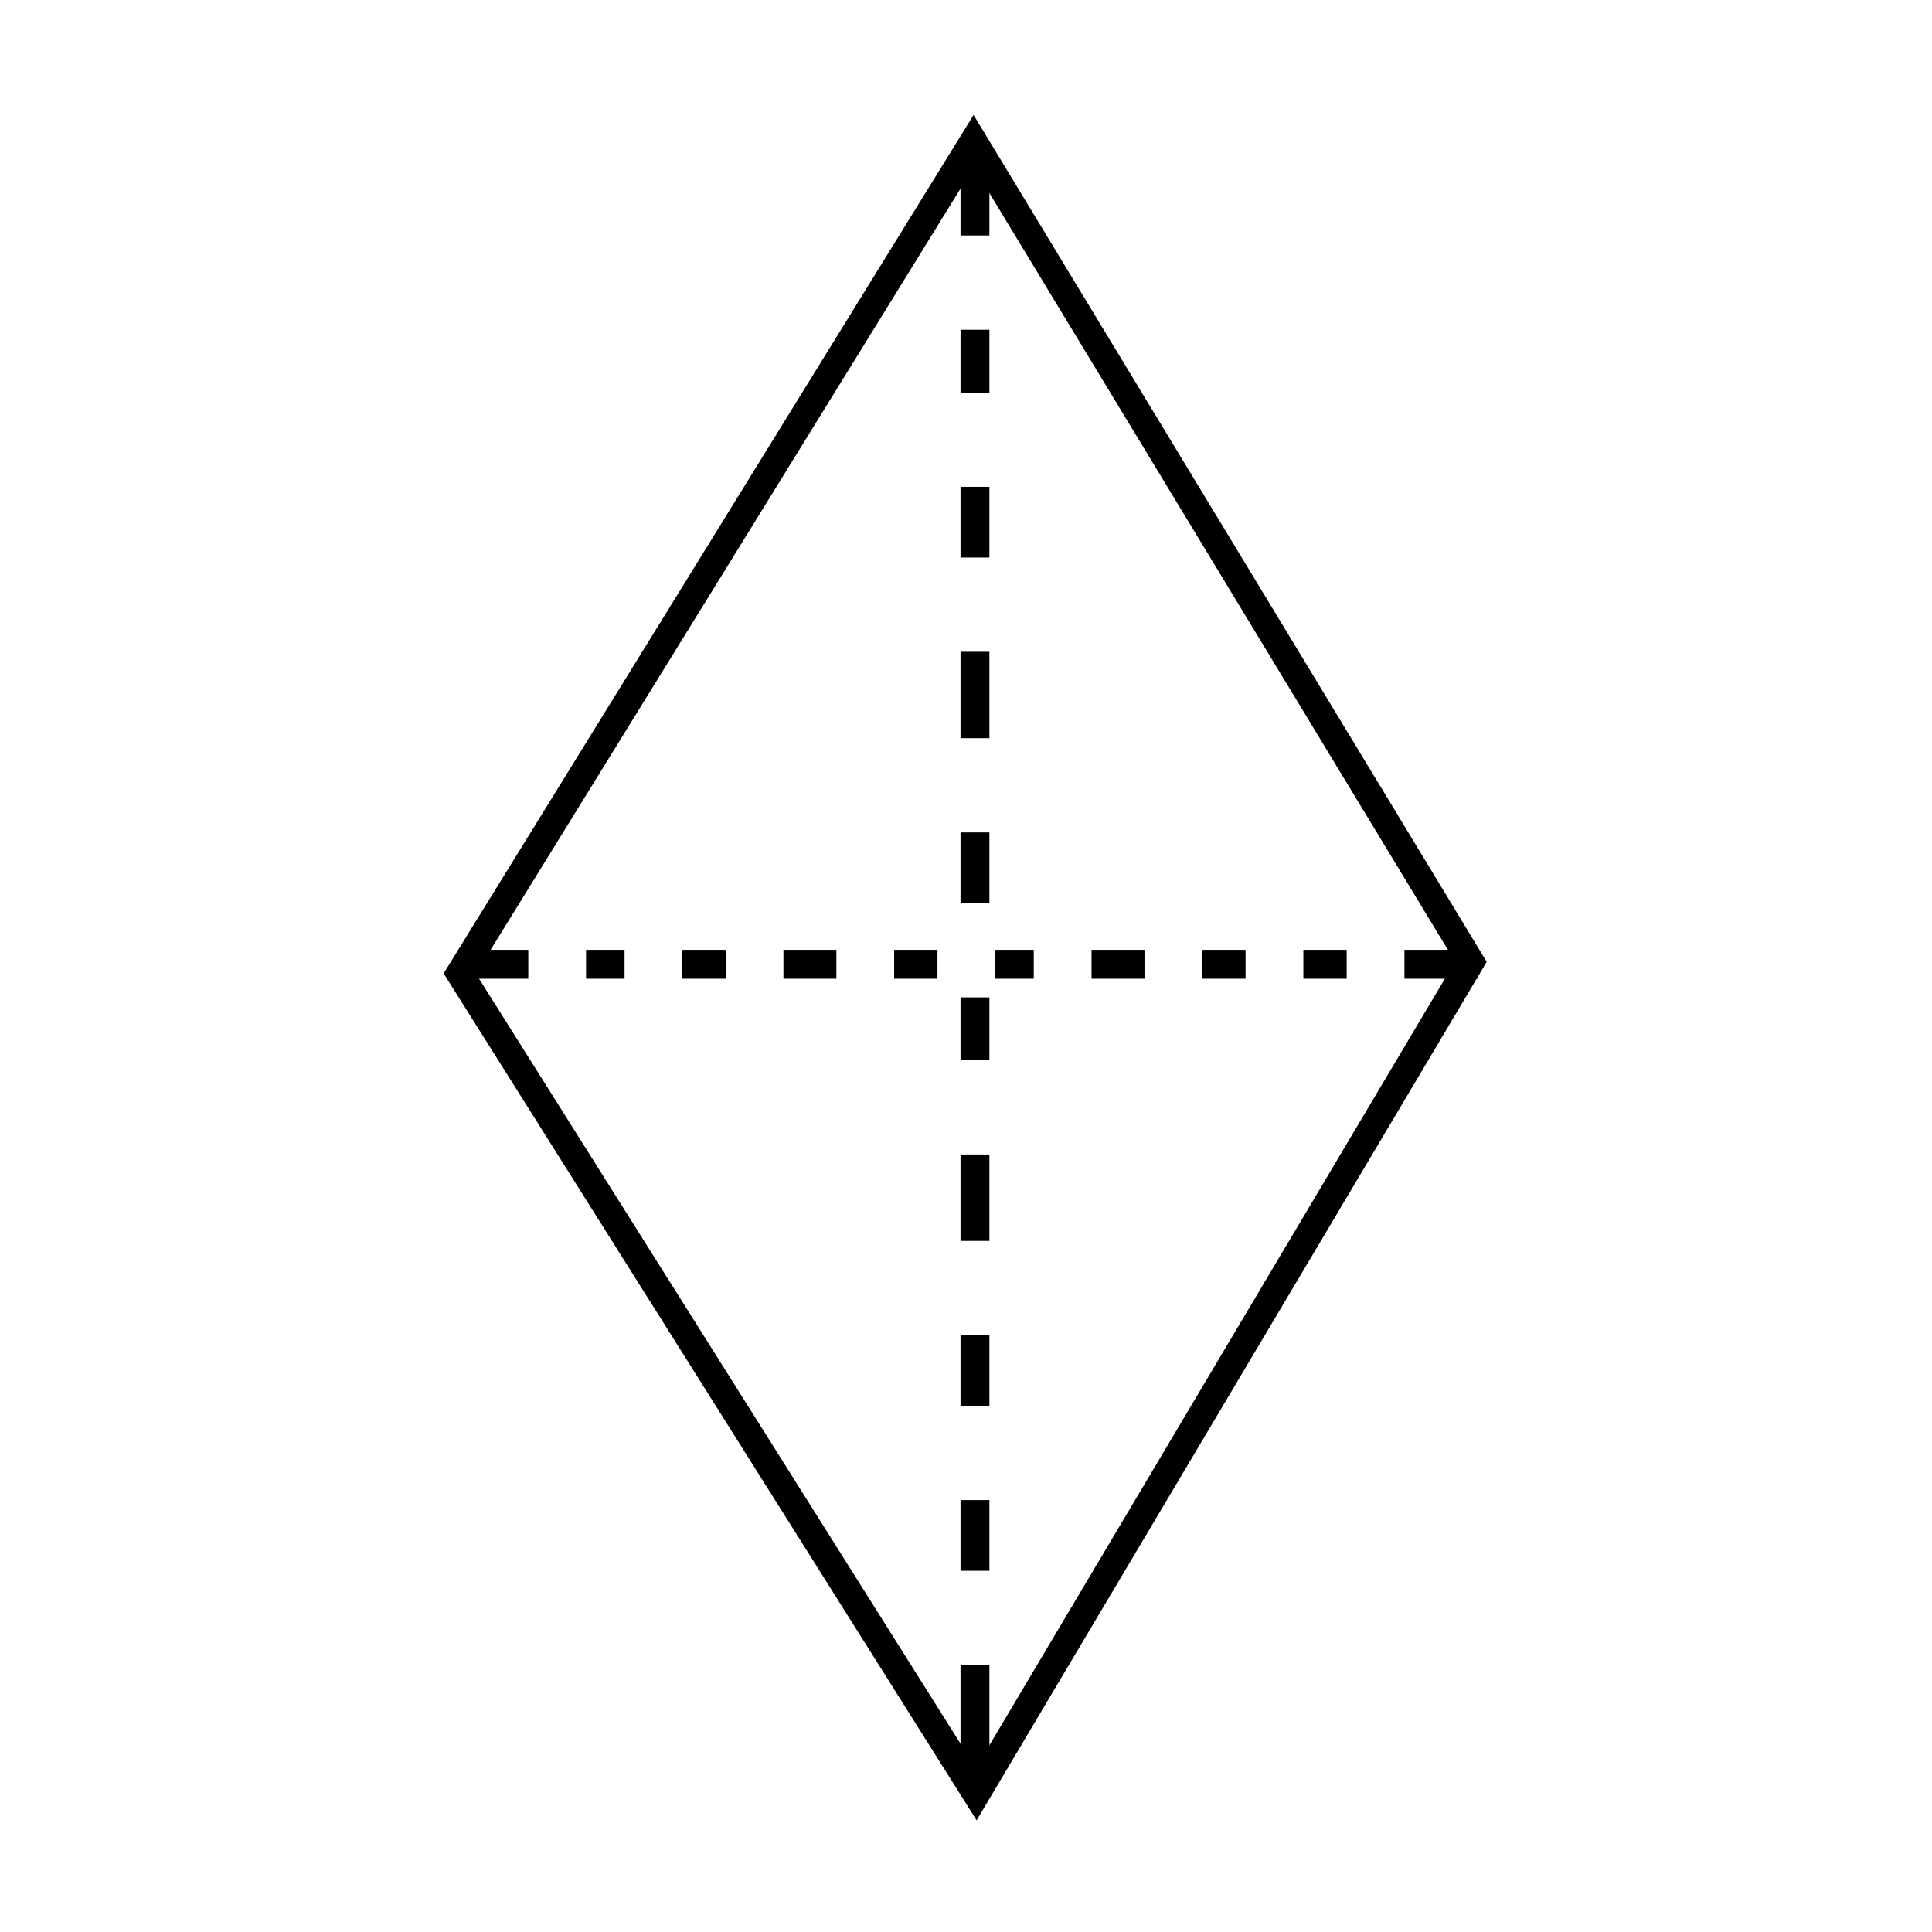 <?xml version="1.0" encoding="UTF-8" standalone="no"?>
<!-- Created with Inkscape (http://www.inkscape.org/) -->

<svg
   xmlns:dc="http://purl.org/dc/elements/1.1/"
   xmlns:cc="http://creativecommons.org/ns#"
   xmlns:rdf="http://www.w3.org/1999/02/22-rdf-syntax-ns#"
   xmlns:svg="http://www.w3.org/2000/svg"
   xmlns="http://www.w3.org/2000/svg"
   xmlns:sodipodi="http://sodipodi.sourceforge.net/DTD/sodipodi-0.dtd"
   xmlns:inkscape="http://www.inkscape.org/namespaces/inkscape"
   width="500"
   height="500"
   viewBox="0 0 500 500"
   id="svg2"
   version="1.1"
   inkscape:version="0.91 r13725"
   sodipodi:docname="rhombus-with-diagonals.svg"
   inkscape:export-filename="/home/sheshank/Downloads/math/calculators/images/rhombus-with-diagonals.png"
   inkscape:export-xdpi="90"
   inkscape:export-ydpi="90">
  <defs
     id="defs4" />
  <sodipodi:namedview
     id="base"
     pagecolor="#ffffff"
     bordercolor="#666666"
     borderopacity="1.0"
     inkscape:pageopacity="0.0"
     inkscape:pageshadow="2"
     inkscape:zoom="0.85722656"
     inkscape:cx="178.43586"
     inkscape:cy="146.70312"
     inkscape:document-units="px"
     inkscape:current-layer="layer1"
     showgrid="false"
     units="px"
     inkscape:window-width="1317"
     inkscape:window-height="744"
     inkscape:window-x="49"
     inkscape:window-y="24"
     inkscape:window-maximized="1" />
  <g
     inkscape:label="Layer 1"
     inkscape:groupmode="layer"
     id="layer1"
     transform="translate(0,-552.362)">
    <g
       id="g4198"
       transform="matrix(1.068,0,0,1.068,-10.295,-46.665)">
      <path
         sodipodi:nodetypes="ccccc"
         inkscape:connector-curvature="0"
         id="rect4144"
         d="m -370.19,570.249 238.93,4.473 -7.907,228.91 -234.565,0 z"
         style="opacity:1;fill:none;fill-opacity:1;stroke:#000000;stroke-width:7.393;stroke-miterlimit:4;stroke-dasharray:none;stroke-opacity:1"
         transform="matrix(0.511,-0.86,0.544,0.839,0,0)" />
      <path
         id="rect4146"
         transform="translate(0,552.362)"
         d="m 123.988,238.691 0,7 13.664,0 0,-7 -13.664,0 z m 27.664,0 0,7 9.332,0 0,-7 -9.332,0 z m 23.33,0 0,7 10.5,0 0,-7 -10.5,0 z m 24.498,0 0,7 12.832,0 0,-7 -12.832,0 z m 26.83,0 0,7 10.5,0 0,-7 -10.5,0 z m 24.498,0 0,7 9.332,0 0,-7 -9.332,0 z m 23.332,0 0,7 12.832,0 0,-7 -12.832,0 z m 26.83,0 0,7 10.498,0 0,-7 -10.498,0 z m 24.498,0 0,7 10.498,0 0,-7 -10.498,0 z m 24.498,0 0,7 17.83,0 0,-7 -17.83,0 z"
         style="opacity:1;fill:#000000;fill-opacity:1;stroke:none;stroke-width:7;stroke-miterlimit:4;stroke-dasharray:none;stroke-opacity:1"
         inkscape:connector-curvature="0" />
      <path
         inkscape:connector-curvature="0"
         style="opacity:1;fill:#000000;fill-opacity:1;stroke:none;stroke-width:7;stroke-miterlimit:4;stroke-dasharray:none;stroke-opacity:1"
         d="m 249.393,595.657 -7,0 0,22.294 7,0 0,-22.294 z m 0,45.136 -7,0 0,15.226 7,0 0,-15.226 z m 0,38.065 -7,0 0,17.132 7,0 0,-17.132 z m 0,39.971 -7,0 0,20.936 7,0 0,-20.936 z m 0,43.775 -7,0 0,17.132 7,0 0,-17.132 z m 0,39.971 -7,0 0,15.226 7,0 0,-15.226 z m 0,38.068 -7,0 0,20.937 7,0 0,-20.937 z m 0,43.775 -7,0 0,17.128 7,0 0,-17.128 z m 0,39.971 -7,0 0,17.128 7,0 0,-17.128 z m 0,39.971 -7,0 0,29.091 7,0 0,-29.091 z"
         id="path4196" />
    </g>
  </g>
</svg>
